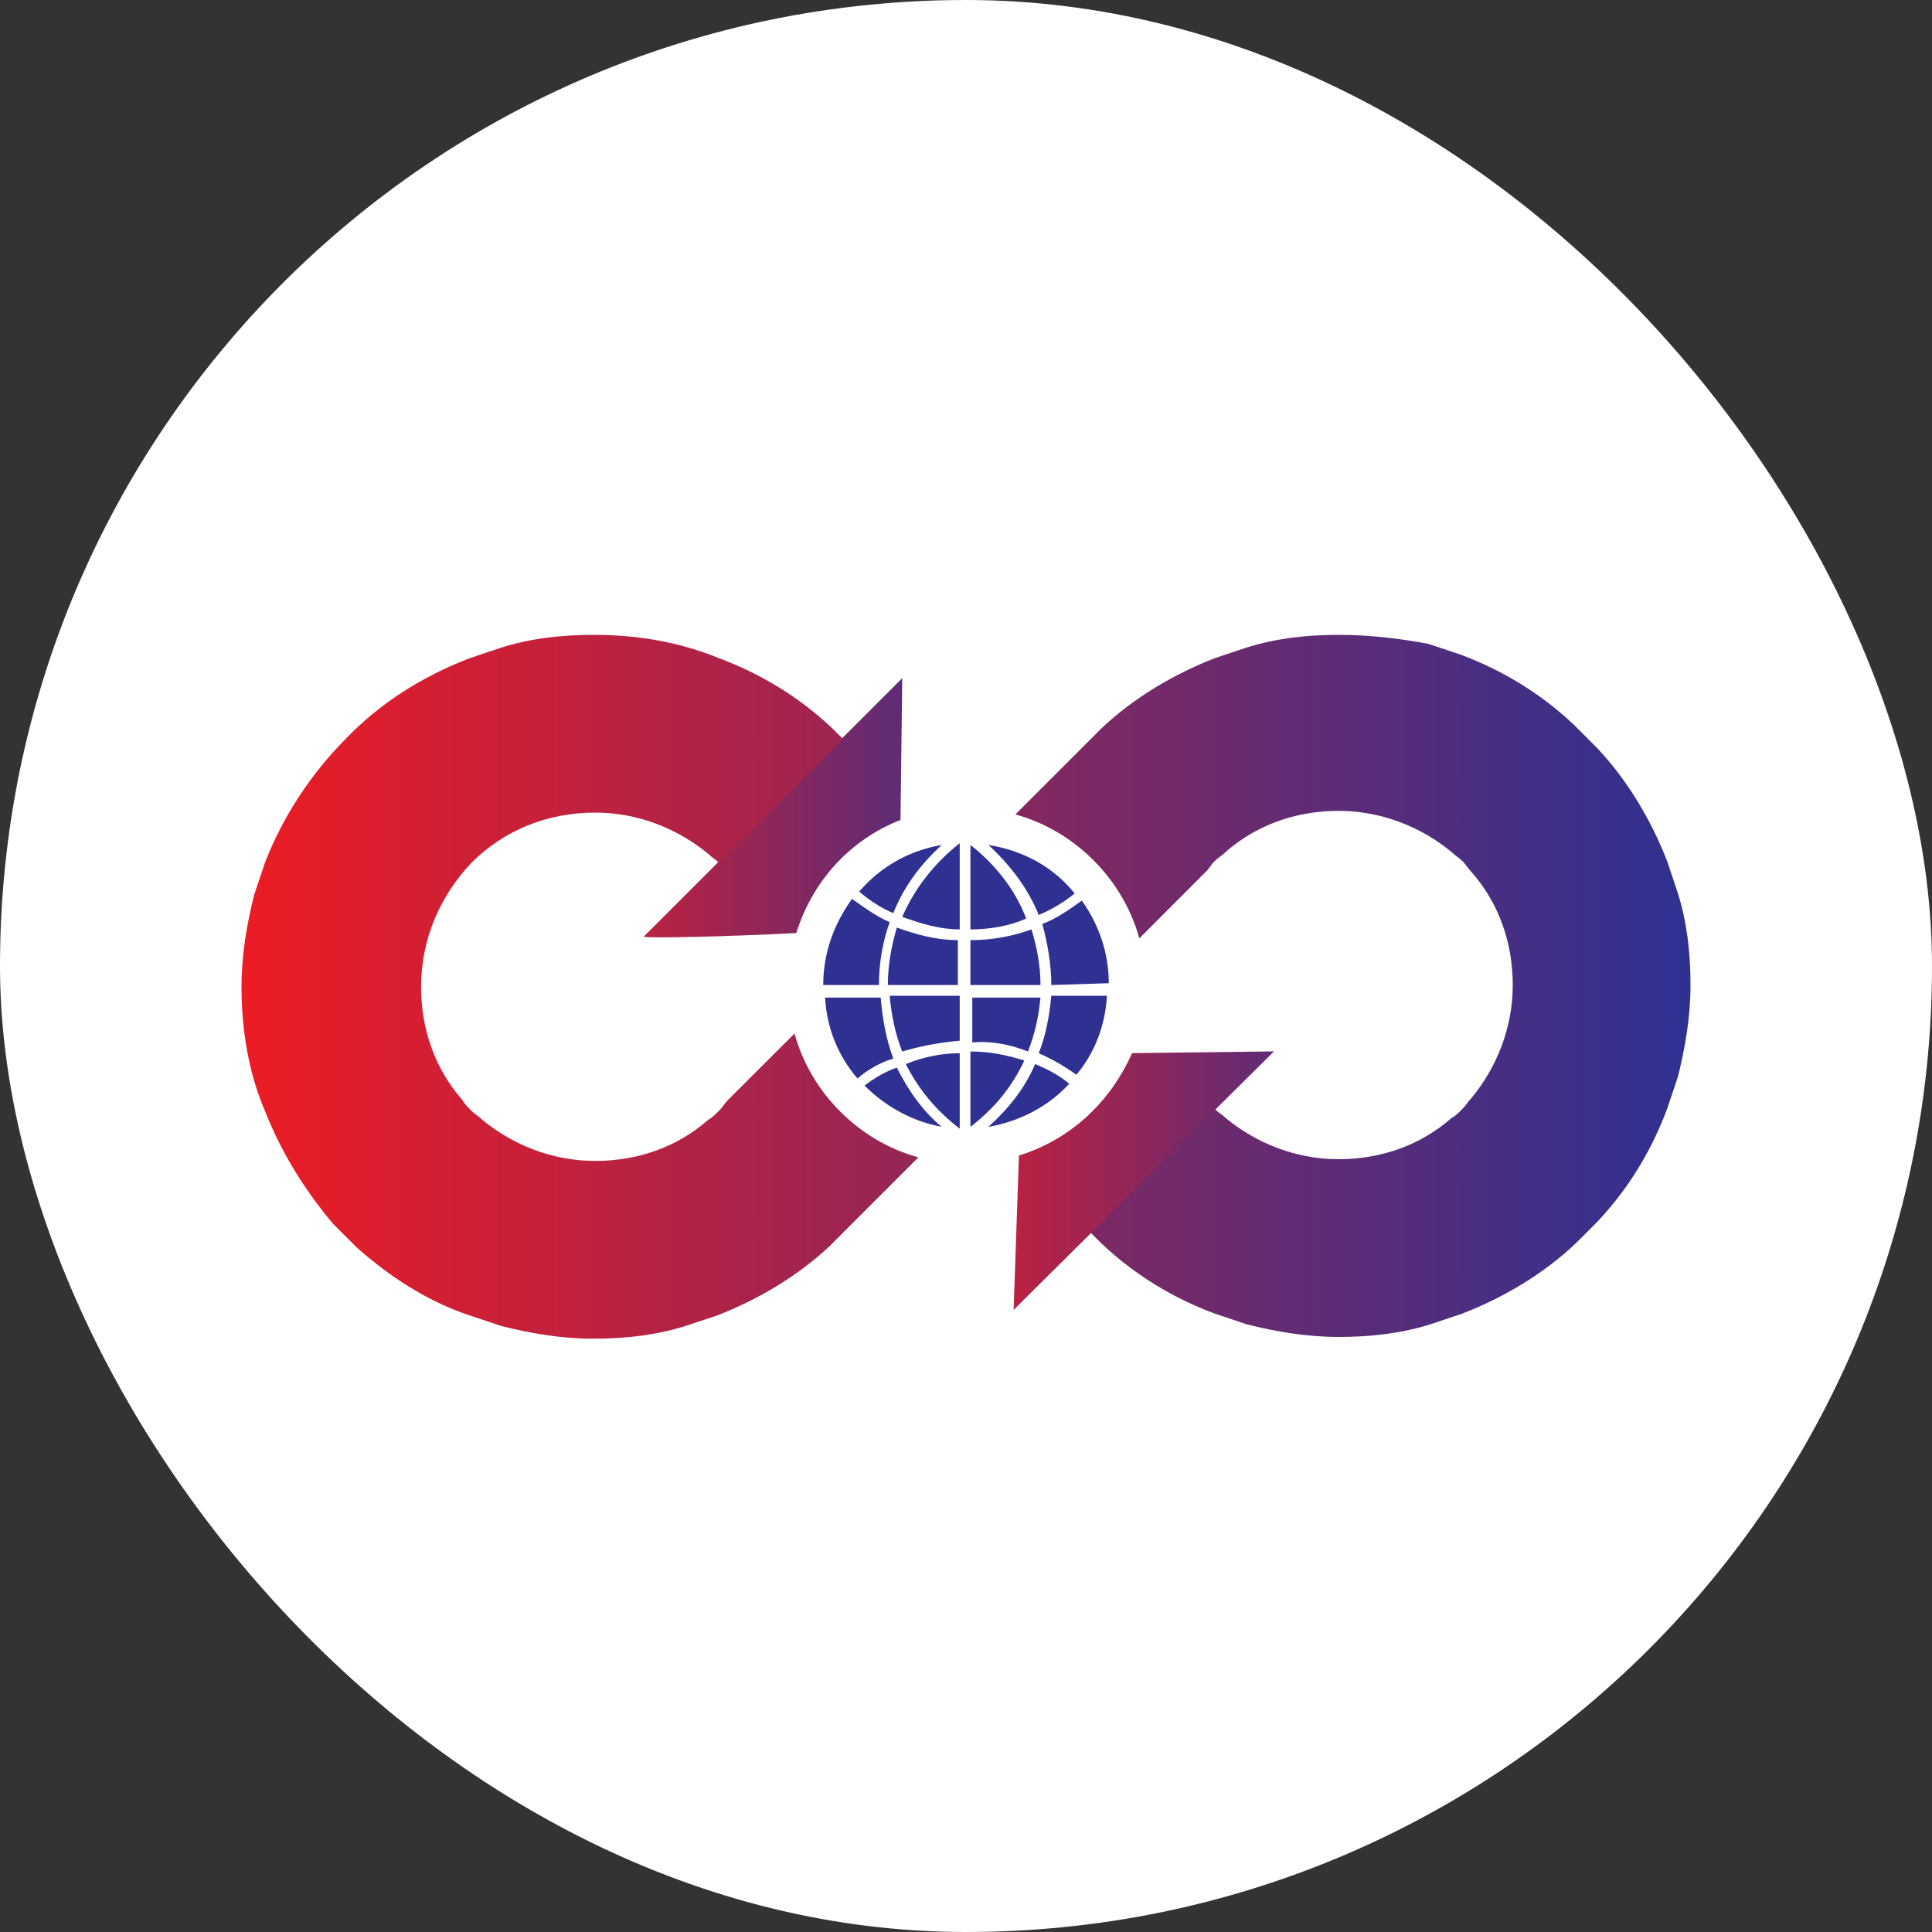 <svg width="20" height="20" viewBox="0 0 20 20" fill="none" xmlns="http://www.w3.org/2000/svg">
<rect x="0" y="0" width="20" height="20" fill="#333333" stroke="none"/>
<rect width="20" height="20" rx="10" fill="white"/>
<path fill-rule="evenodd" clip-rule="evenodd" d="M6.664 9.696C6.682 9.715 7.519 9.696 8.243 9.659C8.411 9.12 8.801 8.692 9.322 8.488L9.34 7.02L6.664 9.696Z" fill="url(#paint0_linear_246_57057)"/>
<path fill-rule="evenodd" clip-rule="evenodd" d="M10.548 11.962L10.493 13.56L13.188 10.884L11.719 10.902C11.496 11.404 11.087 11.795 10.548 11.962Z" fill="url(#paint1_linear_246_57057)"/>
<path fill-rule="evenodd" clip-rule="evenodd" d="M12.909 6.702C12.797 6.74 12.686 6.777 12.574 6.814C12.147 6.981 11.738 7.223 11.403 7.539L11.292 7.65L11.18 7.762L10.511 8.431C11.124 8.598 11.626 9.1 11.794 9.714L12.481 9.026C12.519 8.989 12.537 8.951 12.574 8.914C12.611 8.877 12.649 8.859 12.686 8.821C13.002 8.543 13.411 8.394 13.857 8.394C14.303 8.394 14.712 8.561 15.028 8.821C15.065 8.859 15.102 8.877 15.139 8.914C15.177 8.951 15.195 8.989 15.232 9.026C15.511 9.342 15.66 9.751 15.66 10.197C15.66 10.643 15.492 11.052 15.232 11.368C15.195 11.405 15.177 11.442 15.139 11.479C15.102 11.517 15.065 11.554 15.028 11.572C14.712 11.851 14.303 12 13.857 12C13.411 12 13.002 11.832 12.686 11.572C12.649 11.535 12.611 11.517 12.574 11.479L11.292 12.762L11.403 12.873C11.738 13.189 12.128 13.431 12.574 13.598C12.686 13.635 12.797 13.673 12.909 13.71C13.206 13.784 13.522 13.84 13.857 13.84C14.191 13.84 14.507 13.803 14.805 13.71C14.916 13.673 15.028 13.635 15.139 13.598C15.567 13.431 15.976 13.189 16.31 12.873L16.422 12.762L16.533 12.65C16.849 12.316 17.091 11.925 17.258 11.479C17.296 11.368 17.333 11.256 17.37 11.145C17.444 10.847 17.5 10.531 17.5 10.197C17.5 9.862 17.463 9.546 17.37 9.249C17.333 9.137 17.296 9.026 17.258 8.914C17.091 8.487 16.849 8.078 16.533 7.743L16.292 7.502C15.957 7.186 15.567 6.944 15.121 6.777C15.009 6.74 14.898 6.702 14.786 6.665C14.489 6.609 14.173 6.572 13.857 6.572C13.522 6.572 13.206 6.609 12.909 6.702ZM8.225 10.699L7.537 11.386C7.5 11.424 7.481 11.461 7.444 11.498C7.407 11.535 7.37 11.572 7.333 11.591C7.017 11.87 6.608 12.018 6.162 12.018C5.716 12.018 5.307 11.851 4.991 11.591C4.954 11.554 4.916 11.535 4.879 11.498C4.842 11.461 4.805 11.424 4.786 11.386C4.507 11.07 4.359 10.662 4.359 10.215C4.359 9.714 4.563 9.267 4.879 8.933C5.214 8.598 5.66 8.412 6.162 8.412C6.608 8.412 7.017 8.58 7.333 8.84C7.37 8.877 7.407 8.896 7.444 8.933L8.727 7.65L8.615 7.539C8.281 7.223 7.89 6.981 7.444 6.814C7.035 6.647 6.608 6.572 6.143 6.572C5.809 6.572 5.493 6.609 5.195 6.702C5.084 6.74 4.972 6.777 4.861 6.814C4.377 7 3.931 7.279 3.578 7.65C3.225 8.003 2.928 8.45 2.742 8.933C2.704 9.044 2.667 9.156 2.63 9.267C2.556 9.565 2.5 9.881 2.5 10.215C2.5 10.662 2.574 11.108 2.742 11.498C2.909 11.925 3.151 12.316 3.448 12.669L3.69 12.911C4.024 13.208 4.414 13.468 4.861 13.617C4.972 13.654 5.084 13.691 5.195 13.728C5.493 13.803 5.809 13.858 6.143 13.858C6.478 13.858 6.794 13.821 7.091 13.728C7.203 13.691 7.314 13.654 7.426 13.617C7.853 13.45 8.262 13.208 8.597 12.892L8.708 12.78L9.507 11.981C8.894 11.814 8.392 11.312 8.225 10.699Z" fill="url(#paint2_linear_246_57057)"/>
<path fill-rule="evenodd" clip-rule="evenodd" d="M8.95 11.238C9.173 11.461 9.452 11.61 9.749 11.665C9.545 11.498 9.396 11.275 9.284 11.052C9.173 11.089 9.043 11.164 8.95 11.238ZM10.641 10.885C10.716 10.699 10.753 10.513 10.771 10.327H10.065V10.792C10.251 10.773 10.455 10.81 10.641 10.885ZM10.604 10.978C10.418 10.922 10.251 10.885 10.046 10.885V11.665C10.288 11.479 10.474 11.256 10.604 10.978ZM10.046 10.197H10.771C10.771 9.992 10.734 9.807 10.678 9.621C10.474 9.695 10.27 9.732 10.046 9.732V10.197ZM10.753 9.472C10.883 9.416 11.013 9.342 11.125 9.249C10.902 8.97 10.585 8.803 10.232 8.747C10.455 8.952 10.641 9.193 10.753 9.472ZM10.046 9.621V8.747C10.307 8.952 10.511 9.212 10.623 9.509C10.455 9.584 10.251 9.621 10.046 9.621ZM9.935 9.621V8.729C9.675 8.933 9.47 9.193 9.34 9.491C9.545 9.565 9.731 9.621 9.935 9.621ZM10.883 10.197C10.883 9.992 10.846 9.769 10.79 9.565C10.939 9.509 11.069 9.416 11.199 9.323C11.385 9.584 11.478 9.881 11.478 10.178L10.883 10.197ZM11.143 11.126C11.013 11.033 10.883 10.959 10.753 10.903C10.827 10.717 10.864 10.513 10.883 10.308H11.459C11.441 10.624 11.329 10.903 11.143 11.126ZM10.232 11.665C10.437 11.479 10.604 11.275 10.716 11.015C10.846 11.07 10.957 11.126 11.069 11.219C10.846 11.461 10.548 11.61 10.232 11.665ZM9.099 10.197C9.099 9.974 9.136 9.751 9.21 9.546C9.08 9.491 8.95 9.398 8.82 9.305C8.634 9.565 8.522 9.862 8.522 10.197H9.099ZM9.935 10.197H9.191C9.191 9.992 9.229 9.788 9.284 9.602C9.489 9.676 9.693 9.732 9.916 9.732V10.197H9.935ZM9.247 9.453C9.117 9.398 9.006 9.323 8.894 9.23C9.117 8.97 9.415 8.803 9.749 8.747C9.526 8.952 9.359 9.175 9.247 9.453ZM9.935 11.684C9.693 11.498 9.507 11.275 9.377 11.015C9.563 10.94 9.749 10.903 9.935 10.903V11.684ZM9.935 10.773V10.308H9.21C9.229 10.513 9.266 10.699 9.34 10.885C9.526 10.829 9.731 10.792 9.935 10.773ZM8.876 11.164C8.671 10.922 8.56 10.643 8.541 10.327H9.117C9.136 10.55 9.173 10.755 9.247 10.959C9.117 10.996 8.987 11.07 8.876 11.164Z" fill="#2E3191"/>
<defs>
<linearGradient id="paint0_linear_246_57057" x1="5.332" y1="8.369" x2="10.687" y2="8.369" gradientUnits="userSpaceOnUse">
<stop stop-color="#EC1C24"/>
<stop offset="1" stop-color="#2E3191"/>
</linearGradient>
<linearGradient id="paint1_linear_246_57057" x1="9.034" y1="12.217" x2="14.616" y2="12.217" gradientUnits="userSpaceOnUse">
<stop stop-color="#EC1C24"/>
<stop offset="1" stop-color="#2E3191"/>
</linearGradient>
<linearGradient id="paint2_linear_246_57057" x1="2.515" y1="10.206" x2="17.484" y2="10.206" gradientUnits="userSpaceOnUse">
<stop stop-color="#EC1C24"/>
<stop offset="1" stop-color="#2E3191"/>
</linearGradient>
</defs>
</svg>
